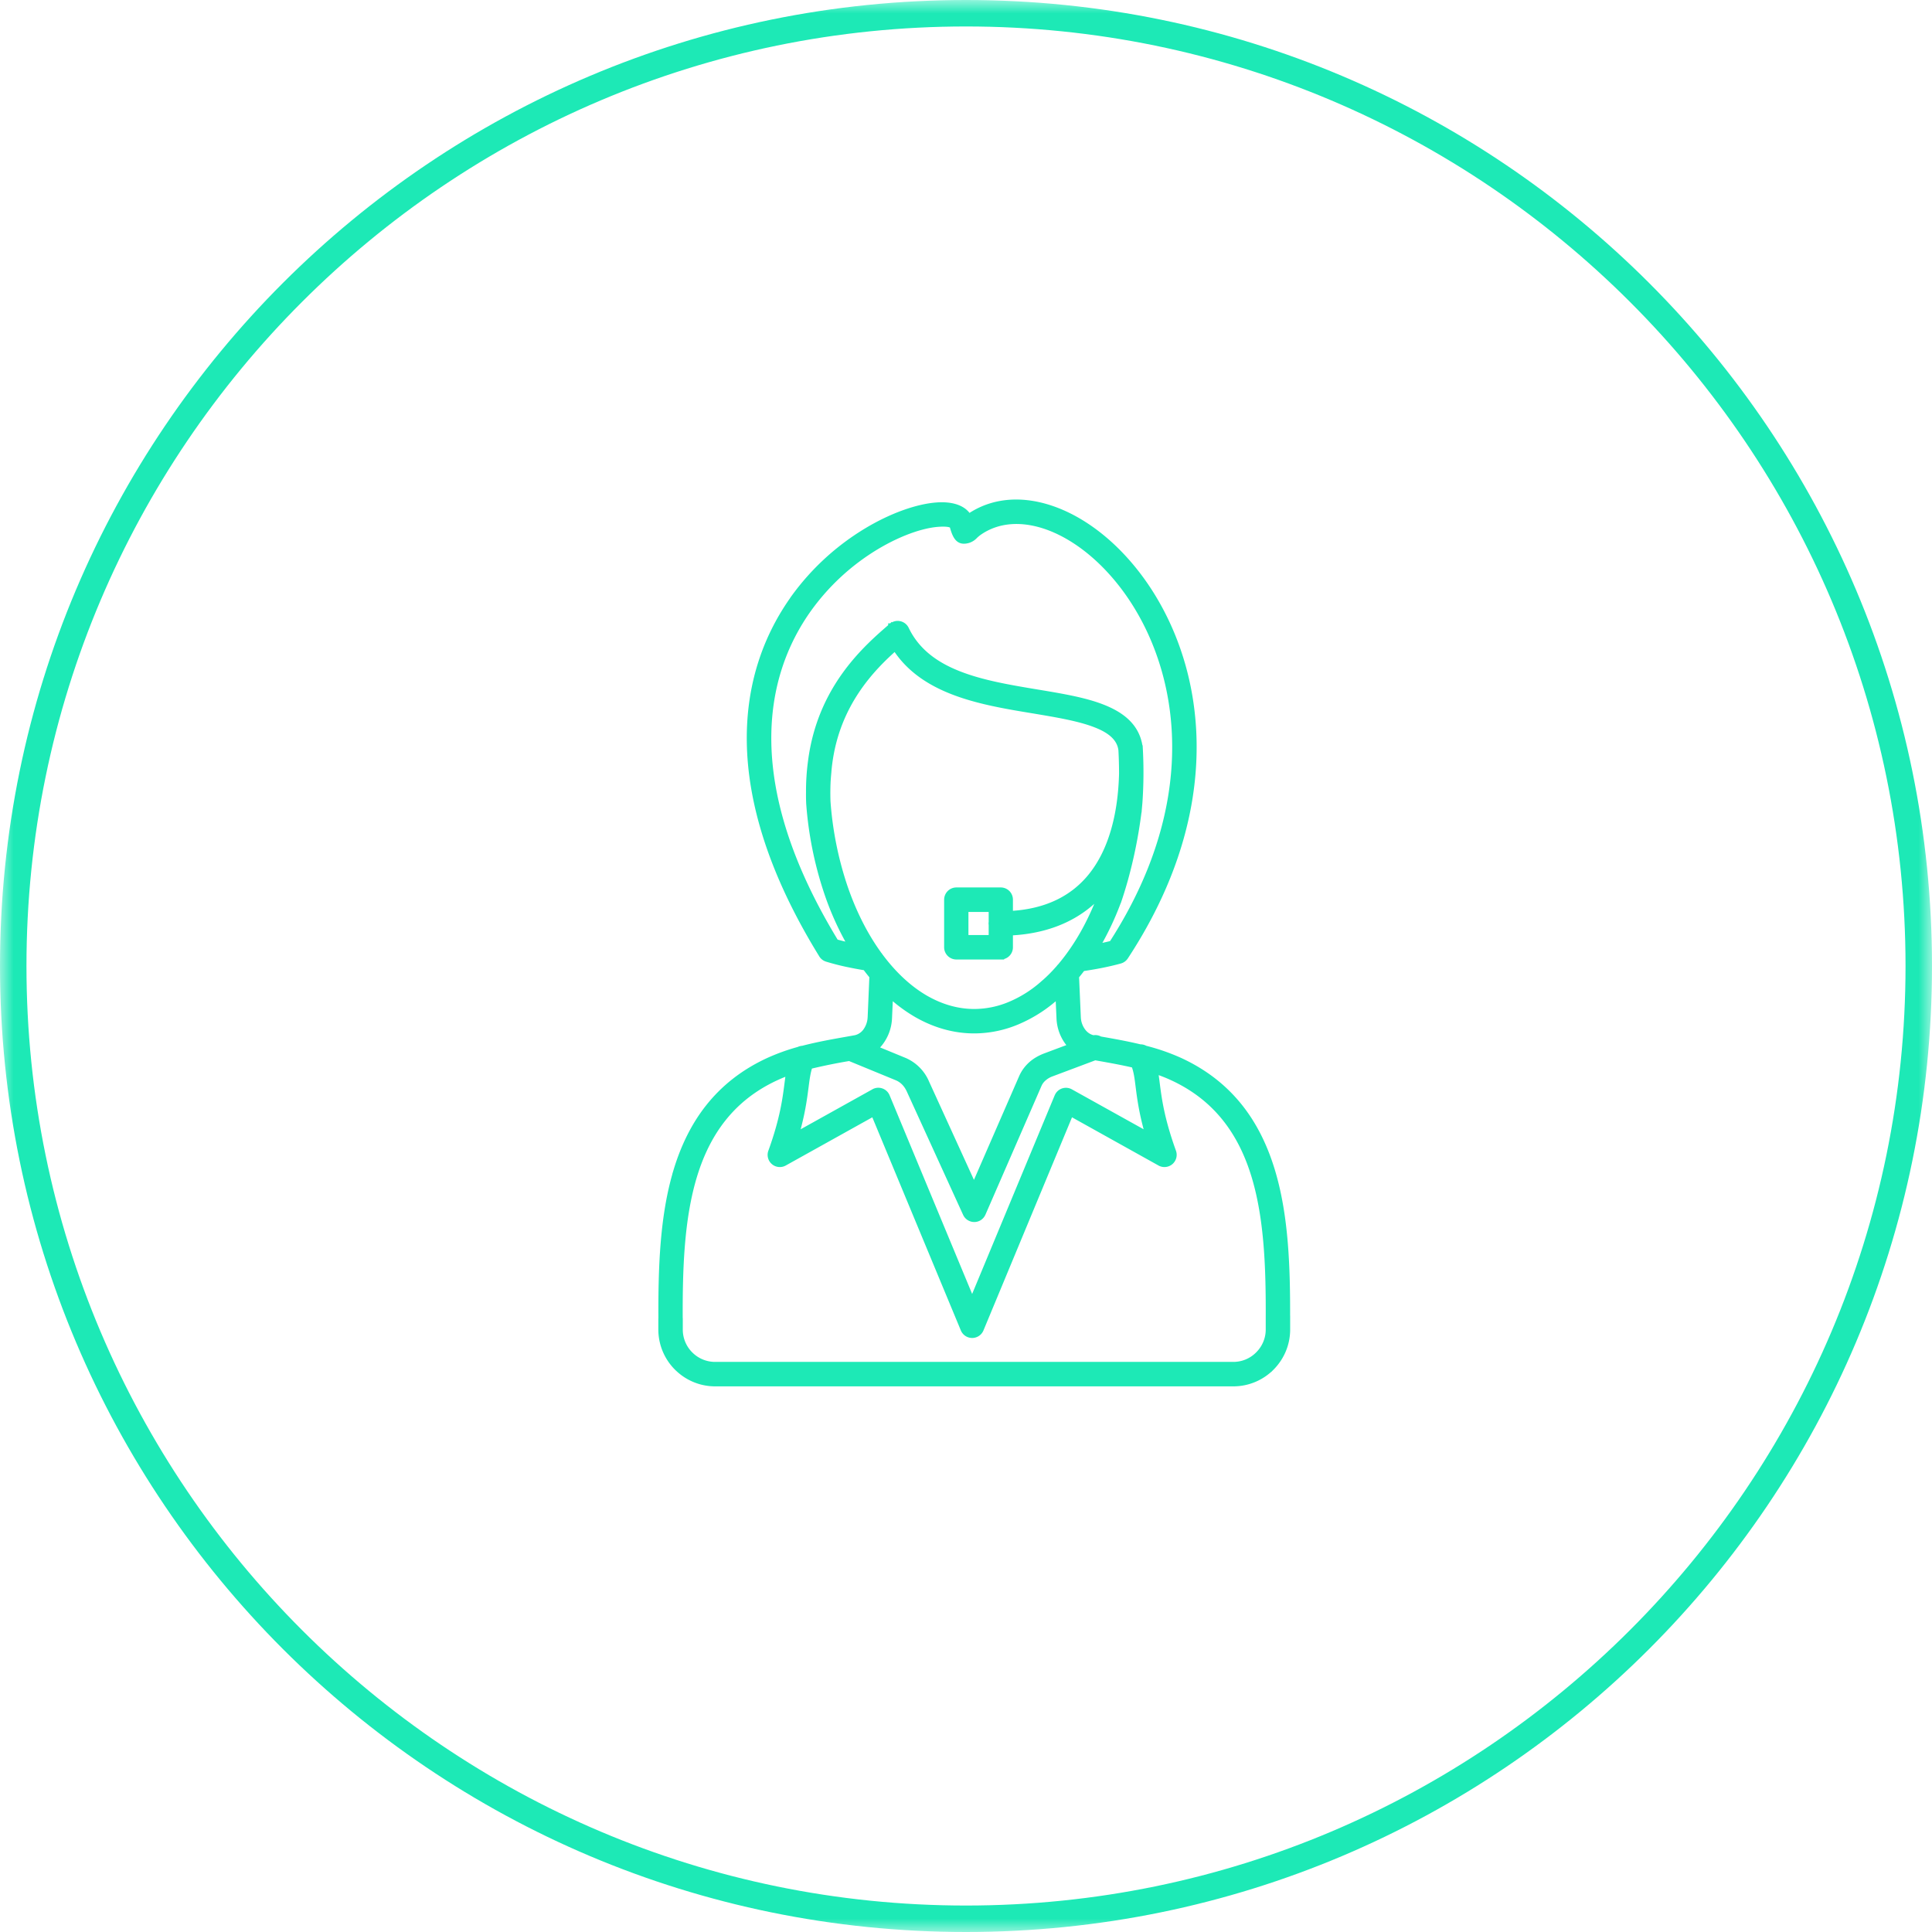 <svg xmlns="http://www.w3.org/2000/svg" xmlns:xlink="http://www.w3.org/1999/xlink" width="73" height="73" viewBox="0 0 73 73">
    <defs>
        <path id="a" d="M36.5 0H0v73h73V0H36.5z"/>
    </defs>
    <g fill="none" fill-rule="evenodd">
        <path fill="#1DE9B6" d="M37.482 34.941v.514h-1.015v-1.123h1.015v.513a.267.267 0 0 0 0 .096zm-6.895-4.575l-.001-.012.001.012zm2.322 8.073a.334.334 0 0 1 .355-.306l-.355.306zm11.407 2.27c1.7.79 2.609 2.13 3.093 3.722.495 1.634.549 3.544.541 5.402v.404c0 .371-.153.707-.397.95a1.335 1.335 0 0 1-.952.397h-19.58a1.34 1.34 0 0 1-.951-.394l-.003-.003a1.34 1.34 0 0 1-.393-.95v-.4c0-.014 0-.023-.003-.034-.006-1.847.05-3.746.543-5.372.484-1.592 1.393-2.934 3.092-3.722.172-.08.348-.152.526-.215-.028.151-.047.31-.07.486-.072.555-.167 1.306-.608 2.53a.336.336 0 0 0 .474.42l3.394-1.89 3.399 8.183a.338.338 0 0 0 .623 0l3.4-8.183 3.392 1.89a.337.337 0 0 0 .48-.408c-.445-1.232-.542-1.984-.615-2.543-.025-.199-.047-.376-.079-.542.237.078.468.166.694.272zm-2.995-1.468a.327.327 0 0 1 .235.042l.03.006c.495.087.996.176 1.492.296a.335.335 0 0 1 .188.048 7.79 7.79 0 0 1 1.33.463c1.906.885 2.919 2.375 3.454 4.14.521 1.721.578 3.688.571 5.6h.002v.401c0 .556-.227 1.061-.593 1.428a2.014 2.014 0 0 1-1.429.593h-19.58c-.555 0-1.06-.226-1.427-.593h-.001l-.004-.004A2.02 2.02 0 0 1 25 50.237v-.4l.002-.033c-.007-1.899.051-3.855.57-5.568h-.001c.535-1.763 1.549-3.255 3.455-4.14a7.746 7.746 0 0 1 1.158-.419.36.36 0 0 1 .147-.038c.564-.148 1.138-.25 1.706-.35l.268-.048.02-.003a.687.687 0 0 0 .385-.246.979.979 0 0 0 .198-.545l.001-.008.066-1.557a7.19 7.19 0 0 1-.267-.34c-.257-.04-.5-.088-.727-.136a9.05 9.05 0 0 1-.731-.19.333.333 0 0 1-.195-.157c-3.844-6.242-3.038-10.687-1.051-13.456l-.001-.002a9.325 9.325 0 0 1 2.755-2.532c.971-.583 1.917-.899 2.603-.956.605-.052 1.054.1 1.237.441.905-.634 2.023-.704 3.152-.313 1.009.348 2.028 1.07 2.899 2.086.863 1.003 1.586 2.301 2.016 3.81.858 3.016.548 6.894-2.155 11.008a.338.338 0 0 1-.192.14c-.218.06-.461.117-.728.17a15.44 15.44 0 0 1-.698.118c-.08.105-.162.211-.246.311l.068 1.563a.959.959 0 0 0 .201.545c.104.131.243.22.402.25h.004zm-7.443 1.454a.863.863 0 0 1 .296.195c.083.083.151.187.205.305l2.126 4.657a.339.339 0 0 0 .446.167.337.337 0 0 0 .168-.173v.002l2.116-4.86a.703.703 0 0 1 .183-.252.936.936 0 0 1 .311-.184l1.644-.617.097.017c.464.082.935.166 1.395.274.096.241.129.502.17.837.058.453.133 1.028.378 1.861L40.44 41.27a.334.334 0 0 0-.456.13l-.017.034-3.235 7.783-3.234-7.783a.335.335 0 0 0-.492-.155l-2.954 1.645c.243-.832.318-1.408.376-1.859.041-.317.074-.566.154-.795a21.252 21.252 0 0 1 1.514-.308l1.782.733zm7.791-7.05l-.061.185-.002.004c-.155.416-.334.814-.531 1.19a8.684 8.684 0 0 1-.642 1.04h.002-.002c-.115.16-.236.313-.357.457a.279.279 0 0 0-.048.055l-.06.067a5.742 5.742 0 0 1-.474.475c-.008.006-.016.014-.026.02a4.529 4.529 0 0 1-1.299.833 3.51 3.51 0 0 1-1.359.278c-.657 0-1.291-.193-1.882-.54-.621-.367-1.193-.909-1.694-1.586a.3.3 0 0 0-.036-.048l-.024-.03-.004-.01c-.524-.73-.962-1.606-1.29-2.586a13.05 13.05 0 0 1-.625-3.168 9.644 9.644 0 0 1 .003-.721c.006-.108.015-.23.028-.365.011-.14.023-.255.036-.35.292-2.258 1.611-3.606 2.506-4.398.505.8 1.258 1.305 2.131 1.652.966.384 2.065.566 3.126.74.869.146 1.709.286 2.331.532.541.212.913.508.968.97.016.301.024.59.024.894-.039 1.521-.389 2.934-1.201 3.915-.665.803-1.653 1.327-3.059 1.397v-.553a.334.334 0 0 0-.332-.337h-1.681a.338.338 0 0 0-.336.337v1.8c0 .184.152.335.336.335h1.681a.334.334 0 0 0 .332-.336v-.57c1.594-.073 2.734-.664 3.521-1.578zm1.374-3.35c-.007.093-.018.205-.029.331a.22.22 0 0 1-.009.067 18.052 18.052 0 0 1-.512 2.548c-.079.28-.163.554-.253.817a.166.166 0 0 1-.015.033 10.793 10.793 0 0 1-.817 1.712l.054-.01c.198-.039.385-.08.56-.125 2.511-3.884 2.798-7.52 1.994-10.347-.402-1.413-1.075-2.623-1.878-3.558-.794-.926-1.709-1.578-2.605-1.888-.929-.32-1.836-.27-2.553.233-.058.041-.107.086-.147.121a.569.569 0 0 1-.258.167c-.301.081-.439-.042-.566-.513-.025-.094-.25-.128-.593-.099-.596.05-1.435.335-2.313.861a8.634 8.634 0 0 0-2.553 2.35c-1.843 2.57-2.577 6.72 1.018 12.615.166.048.352.094.555.137l.066.014a10.884 10.884 0 0 1-.946-2.098 13.69 13.69 0 0 1-.656-3.297l-.001-.025c-.006-.136-.008-.273-.006-.41a8.379 8.379 0 0 1 .076-1.17c.359-2.775 2.09-4.27 3.021-5.076l.008-.005v-.002h.003l.003-.003a.336.336 0 0 1 .531.102c.406.845 1.124 1.356 1.983 1.696.897.357 1.961.533 2.987.704.91.151 1.788.296 2.472.567.757.298 1.284.746 1.386 1.49l.006.051a16.44 16.44 0 0 1-.013 2.01zM33.03 39.62l1.104.454a1.558 1.558 0 0 1 .856.843l1.813 3.971 1.816-4.168c.083-.192.202-.352.348-.485.148-.134.326-.236.525-.313l1.015-.38a1.084 1.084 0 0 1-.12-.133 1.62 1.62 0 0 1-.342-.92v-.006l-.042-.918-.085.077-.023.02a5.283 5.283 0 0 1-1.468.93 4.195 4.195 0 0 1-1.617.33c-.779 0-1.531-.224-2.224-.634a5.756 5.756 0 0 1-.966-.726l-.04.905-.001.021a1.629 1.629 0 0 1-.345.921 1.456 1.456 0 0 1-.204.211z"/>
        <path stroke="#1DE9B6" stroke-width=".25" d="M37.482 34.941v.514h-1.015v-1.123h1.015v.513a.267.267 0 0 0 0 .096zm-6.895-4.575l-.001-.012.001.012zm2.322 8.073a.334.334 0 0 1 .355-.306l-.355.306zm11.407 2.27c1.7.79 2.609 2.13 3.093 3.722.495 1.634.549 3.544.541 5.402v.404c0 .371-.153.707-.397.95a1.335 1.335 0 0 1-.952.397h-19.58a1.34 1.34 0 0 1-.951-.394l-.003-.003a1.34 1.34 0 0 1-.393-.95v-.4c0-.014 0-.023-.003-.034-.006-1.847.05-3.746.543-5.372.484-1.592 1.393-2.934 3.092-3.722.172-.08.348-.152.526-.215-.028.151-.047.31-.07.486-.072.555-.167 1.306-.608 2.53a.336.336 0 0 0 .474.42l3.394-1.89 3.399 8.183a.338.338 0 0 0 .623 0l3.4-8.183 3.392 1.89a.337.337 0 0 0 .48-.408c-.445-1.232-.542-1.984-.615-2.543-.025-.199-.047-.376-.079-.542.237.078.468.166.694.272zm-2.995-1.468a.327.327 0 0 1 .235.042l.03.006c.495.087.996.176 1.492.296a.335.335 0 0 1 .188.048 7.79 7.79 0 0 1 1.33.463c1.906.885 2.919 2.375 3.454 4.14.521 1.721.578 3.688.571 5.6h.002v.401c0 .556-.227 1.061-.593 1.428a2.014 2.014 0 0 1-1.429.593h-19.58c-.555 0-1.06-.226-1.427-.593h-.001l-.004-.004A2.02 2.02 0 0 1 25 50.237v-.4l.002-.033c-.007-1.899.051-3.855.57-5.568h-.001c.535-1.763 1.549-3.255 3.455-4.14a7.746 7.746 0 0 1 1.158-.419.36.36 0 0 1 .147-.038c.564-.148 1.138-.25 1.706-.35l.268-.048.02-.003a.687.687 0 0 0 .385-.246.979.979 0 0 0 .198-.545l.001-.008.066-1.557a7.19 7.19 0 0 1-.267-.34c-.257-.04-.5-.088-.727-.136a9.05 9.05 0 0 1-.731-.19.333.333 0 0 1-.195-.157c-3.844-6.242-3.038-10.687-1.051-13.456l-.001-.002a9.325 9.325 0 0 1 2.755-2.532c.971-.583 1.917-.899 2.603-.956.605-.052 1.054.1 1.237.441.905-.634 2.023-.704 3.152-.313 1.009.348 2.028 1.07 2.899 2.086.863 1.003 1.586 2.301 2.016 3.81.858 3.016.548 6.894-2.155 11.008a.338.338 0 0 1-.192.14c-.218.06-.461.117-.728.17a15.44 15.44 0 0 1-.698.118c-.08.105-.162.211-.246.311l.068 1.563a.959.959 0 0 0 .201.545c.104.131.243.22.402.25h.004zm-7.443 1.454a.863.863 0 0 1 .296.195c.083.083.151.187.205.305l2.126 4.657a.339.339 0 0 0 .446.167.337.337 0 0 0 .168-.173v.002l2.116-4.86a.703.703 0 0 1 .183-.252.936.936 0 0 1 .311-.184l1.644-.617.097.017c.464.082.935.166 1.395.274.096.241.129.502.17.837.058.453.133 1.028.378 1.861L40.44 41.27a.334.334 0 0 0-.456.13l-.017.034-3.235 7.783-3.234-7.783a.335.335 0 0 0-.492-.155l-2.954 1.645c.243-.832.318-1.408.376-1.859.041-.317.074-.566.154-.795a21.252 21.252 0 0 1 1.514-.308l1.782.733zm7.791-7.05l-.061.185-.002.004c-.155.416-.334.814-.531 1.19a8.684 8.684 0 0 1-.642 1.04h.002-.002c-.115.16-.236.313-.357.457a.279.279 0 0 0-.048.055l-.06.067a5.742 5.742 0 0 1-.474.475c-.008.006-.016.014-.026.02a4.529 4.529 0 0 1-1.299.833 3.51 3.51 0 0 1-1.359.278c-.657 0-1.291-.193-1.882-.54-.621-.367-1.193-.909-1.694-1.586a.3.3 0 0 0-.036-.048l-.024-.03-.004-.01c-.524-.73-.962-1.606-1.29-2.586a13.05 13.05 0 0 1-.625-3.168 9.644 9.644 0 0 1 .003-.721c.006-.108.015-.23.028-.365.011-.14.023-.255.036-.35.292-2.258 1.611-3.606 2.506-4.398.505.8 1.258 1.305 2.131 1.652.966.384 2.065.566 3.126.74.869.146 1.709.286 2.331.532.541.212.913.508.968.97.016.301.024.59.024.894-.039 1.521-.389 2.934-1.201 3.915-.665.803-1.653 1.327-3.059 1.397v-.553a.334.334 0 0 0-.332-.337h-1.681a.338.338 0 0 0-.336.337v1.8c0 .184.152.335.336.335h1.681a.334.334 0 0 0 .332-.336v-.57c1.594-.073 2.734-.664 3.521-1.578zm1.374-3.35c-.007.093-.018.205-.029.331a.22.22 0 0 1-.009.067 18.052 18.052 0 0 1-.512 2.548c-.079.28-.163.554-.253.817a.166.166 0 0 1-.015.033 10.793 10.793 0 0 1-.817 1.712l.054-.01c.198-.039.385-.08.56-.125 2.511-3.884 2.798-7.52 1.994-10.347-.402-1.413-1.075-2.623-1.878-3.558-.794-.926-1.709-1.578-2.605-1.888-.929-.32-1.836-.27-2.553.233-.058.041-.107.086-.147.121a.569.569 0 0 1-.258.167c-.301.081-.439-.042-.566-.513-.025-.094-.25-.128-.593-.099-.596.05-1.435.335-2.313.861a8.634 8.634 0 0 0-2.553 2.35c-1.843 2.57-2.577 6.72 1.018 12.615.166.048.352.094.555.137l.066.014a10.884 10.884 0 0 1-.946-2.098 13.69 13.69 0 0 1-.656-3.297l-.001-.025c-.006-.136-.008-.273-.006-.41a8.379 8.379 0 0 1 .076-1.17c.359-2.775 2.09-4.27 3.021-5.076l.008-.005v-.002h.003l.003-.003a.336.336 0 0 1 .531.102c.406.845 1.124 1.356 1.983 1.696.897.357 1.961.533 2.987.704.91.151 1.788.296 2.472.567.757.298 1.284.746 1.386 1.49l.006.051a16.44 16.44 0 0 1-.013 2.01zM33.03 39.62l1.104.454a1.558 1.558 0 0 1 .856.843l1.813 3.971 1.816-4.168c.083-.192.202-.352.348-.485.148-.134.326-.236.525-.313l1.015-.38a1.084 1.084 0 0 1-.12-.133 1.62 1.62 0 0 1-.342-.92v-.006l-.042-.918-.085.077-.023.02a5.283 5.283 0 0 1-1.468.93 4.195 4.195 0 0 1-1.617.33c-.779 0-1.531-.224-2.224-.634a5.756 5.756 0 0 1-.966-.726l-.04.905-.001.021a1.629 1.629 0 0 1-.345.921 1.456 1.456 0 0 1-.204.211z"/>
        <g>
            <mask id="b" fill="#fff">
                <use xlink:href="#a"/>
            </mask>
            <path fill="#1DE9B6" d="M36.5 0C16.342 0 0 16.342 0 36.5S16.342 73 36.5 73C56.659 73 73 56.658 73 36.5S56.659 0 36.5 0m0 1C56.075 1 72 16.925 72 36.5S56.075 72 36.5 72C16.926 72 1 56.075 1 36.5S16.926 1 36.5 1" mask="url(#b)"/>
        </g>
    </g>
</svg>
